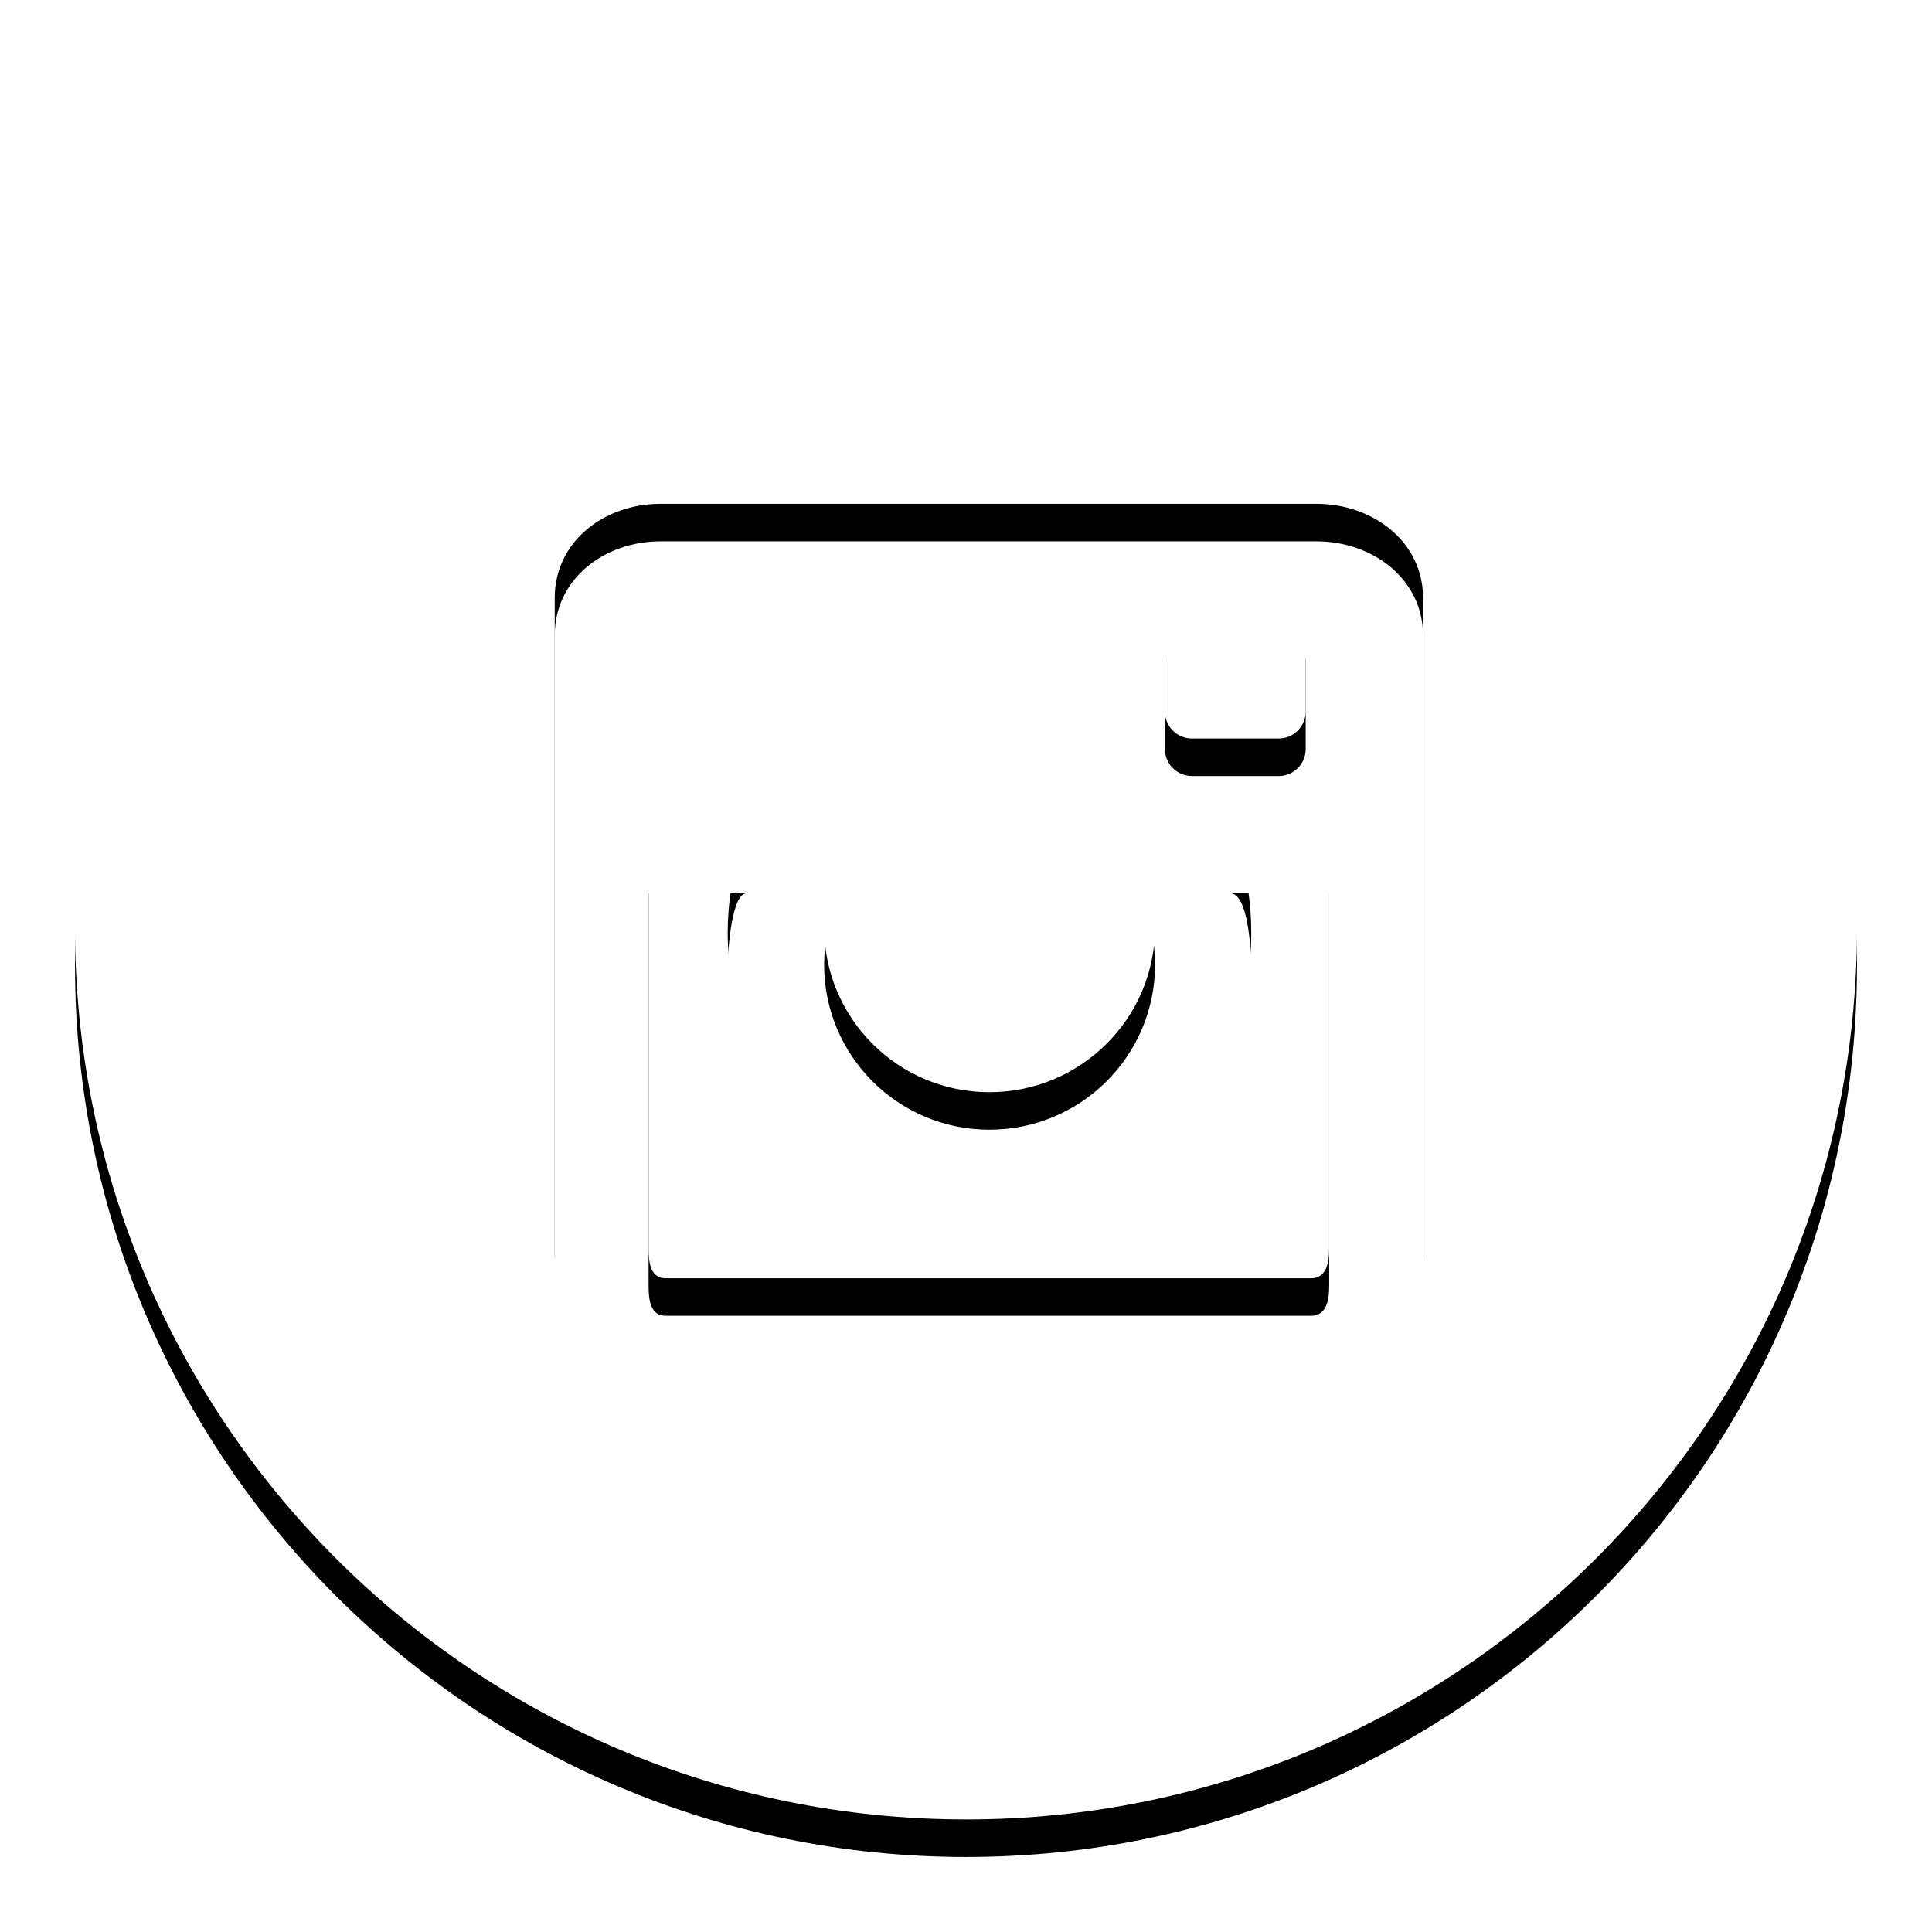 <?xml version="1.0" encoding="UTF-8"?>
<svg width="103px" height="103px" viewBox="0 0 103 103" version="1.1" xmlns="http://www.w3.org/2000/svg" xmlns:xlink="http://www.w3.org/1999/xlink">
    <!-- Generator: Sketch 40.3 (33839) - http://www.bohemiancoding.com/sketch -->
    <title>Shape</title>
    <desc>Created with Sketch.</desc>
    <defs>
        <path d="M66.186,69.902 L31.216,69.902 C28.201,69.902 25.574,67.875 25.574,64.872 L25.574,29.878 C25.574,26.875 28.201,24.86 31.216,24.86 L66.186,24.86 C69.189,24.86 71.866,26.875 71.866,29.878 L71.866,64.872 C71.866,67.875 69.189,69.902 66.186,69.902 L66.186,69.902 L66.186,69.902 Z M39.937,47.431 C39.937,42.564 43.878,38.623 48.745,38.623 C53.624,38.623 57.578,42.564 57.578,47.431 C57.578,52.286 53.624,56.227 48.745,56.227 C43.878,56.227 39.937,52.286 39.937,47.431 L39.937,47.431 L39.937,47.431 L39.937,47.431 Z M65.61,35.933 C65.61,36.728 64.966,37.372 64.172,37.372 L59.542,37.372 C58.748,37.372 58.104,36.728 58.104,35.933 L58.104,31.304 C58.104,30.509 58.748,29.865 59.542,29.865 L64.172,29.865 C64.966,29.865 65.61,30.509 65.61,31.304 L65.61,35.933 L65.61,35.933 L65.61,35.933 L65.61,35.933 Z M61.594,43.628 L66.862,43.628 L66.862,64.572 C66.862,65.373 66.686,66.148 65.898,66.148 L31.492,66.148 C30.703,66.148 30.578,65.373 30.578,64.572 L30.578,43.628 L35.795,43.628 C35.045,43.628 34.795,46.43 34.795,47.706 C34.795,55.376 41.063,61.494 48.745,61.494 C56.452,61.494 62.708,55.445 62.708,47.775 C62.708,46.499 62.52,43.628 61.594,43.628 L61.594,43.628 L61.594,43.628 L61.594,43.628 Z M47.506,0 C21.27,0 0,21.27 0,47.506 C0,73.73 21.27,95 47.506,95 C73.73,95 95,73.73 95,47.506 C95,21.27 73.73,0 47.506,0 L47.506,0 L47.506,0 L47.506,0 L47.506,0 Z" id="path-1"></path>
        <filter x="-50%" y="-50%" width="200%" height="200%" filterUnits="objectBoundingBox" id="filter-2">
            <feOffset dx="0" dy="2" in="SourceAlpha" result="shadowOffsetOuter1"></feOffset>
            <feGaussianBlur stdDeviation="2" in="shadowOffsetOuter1" result="shadowBlurOuter1"></feGaussianBlur>
            <feColorMatrix values="0 0 0 0 0   0 0 0 0 0   0 0 0 0 0  0 0 0 0.5 0" type="matrix" in="shadowBlurOuter1"></feColorMatrix>
        </filter>
    </defs>
    <g id="Page-1" stroke="none" stroke-width="1" fill="none" fill-rule="evenodd">
        <g id="instagram" transform="translate(4, 2)">
            <g id="Shape">
                <g>
                    <use fill="black" fill-opacity="1" filter="url(#filter-2)" xlink:href="#path-1"></use>
                    <use fill="#FFFFFF" fill-rule="evenodd" xlink:href="#path-1"></use>
                </g>
            </g>
        </g>
    </g>
</svg>